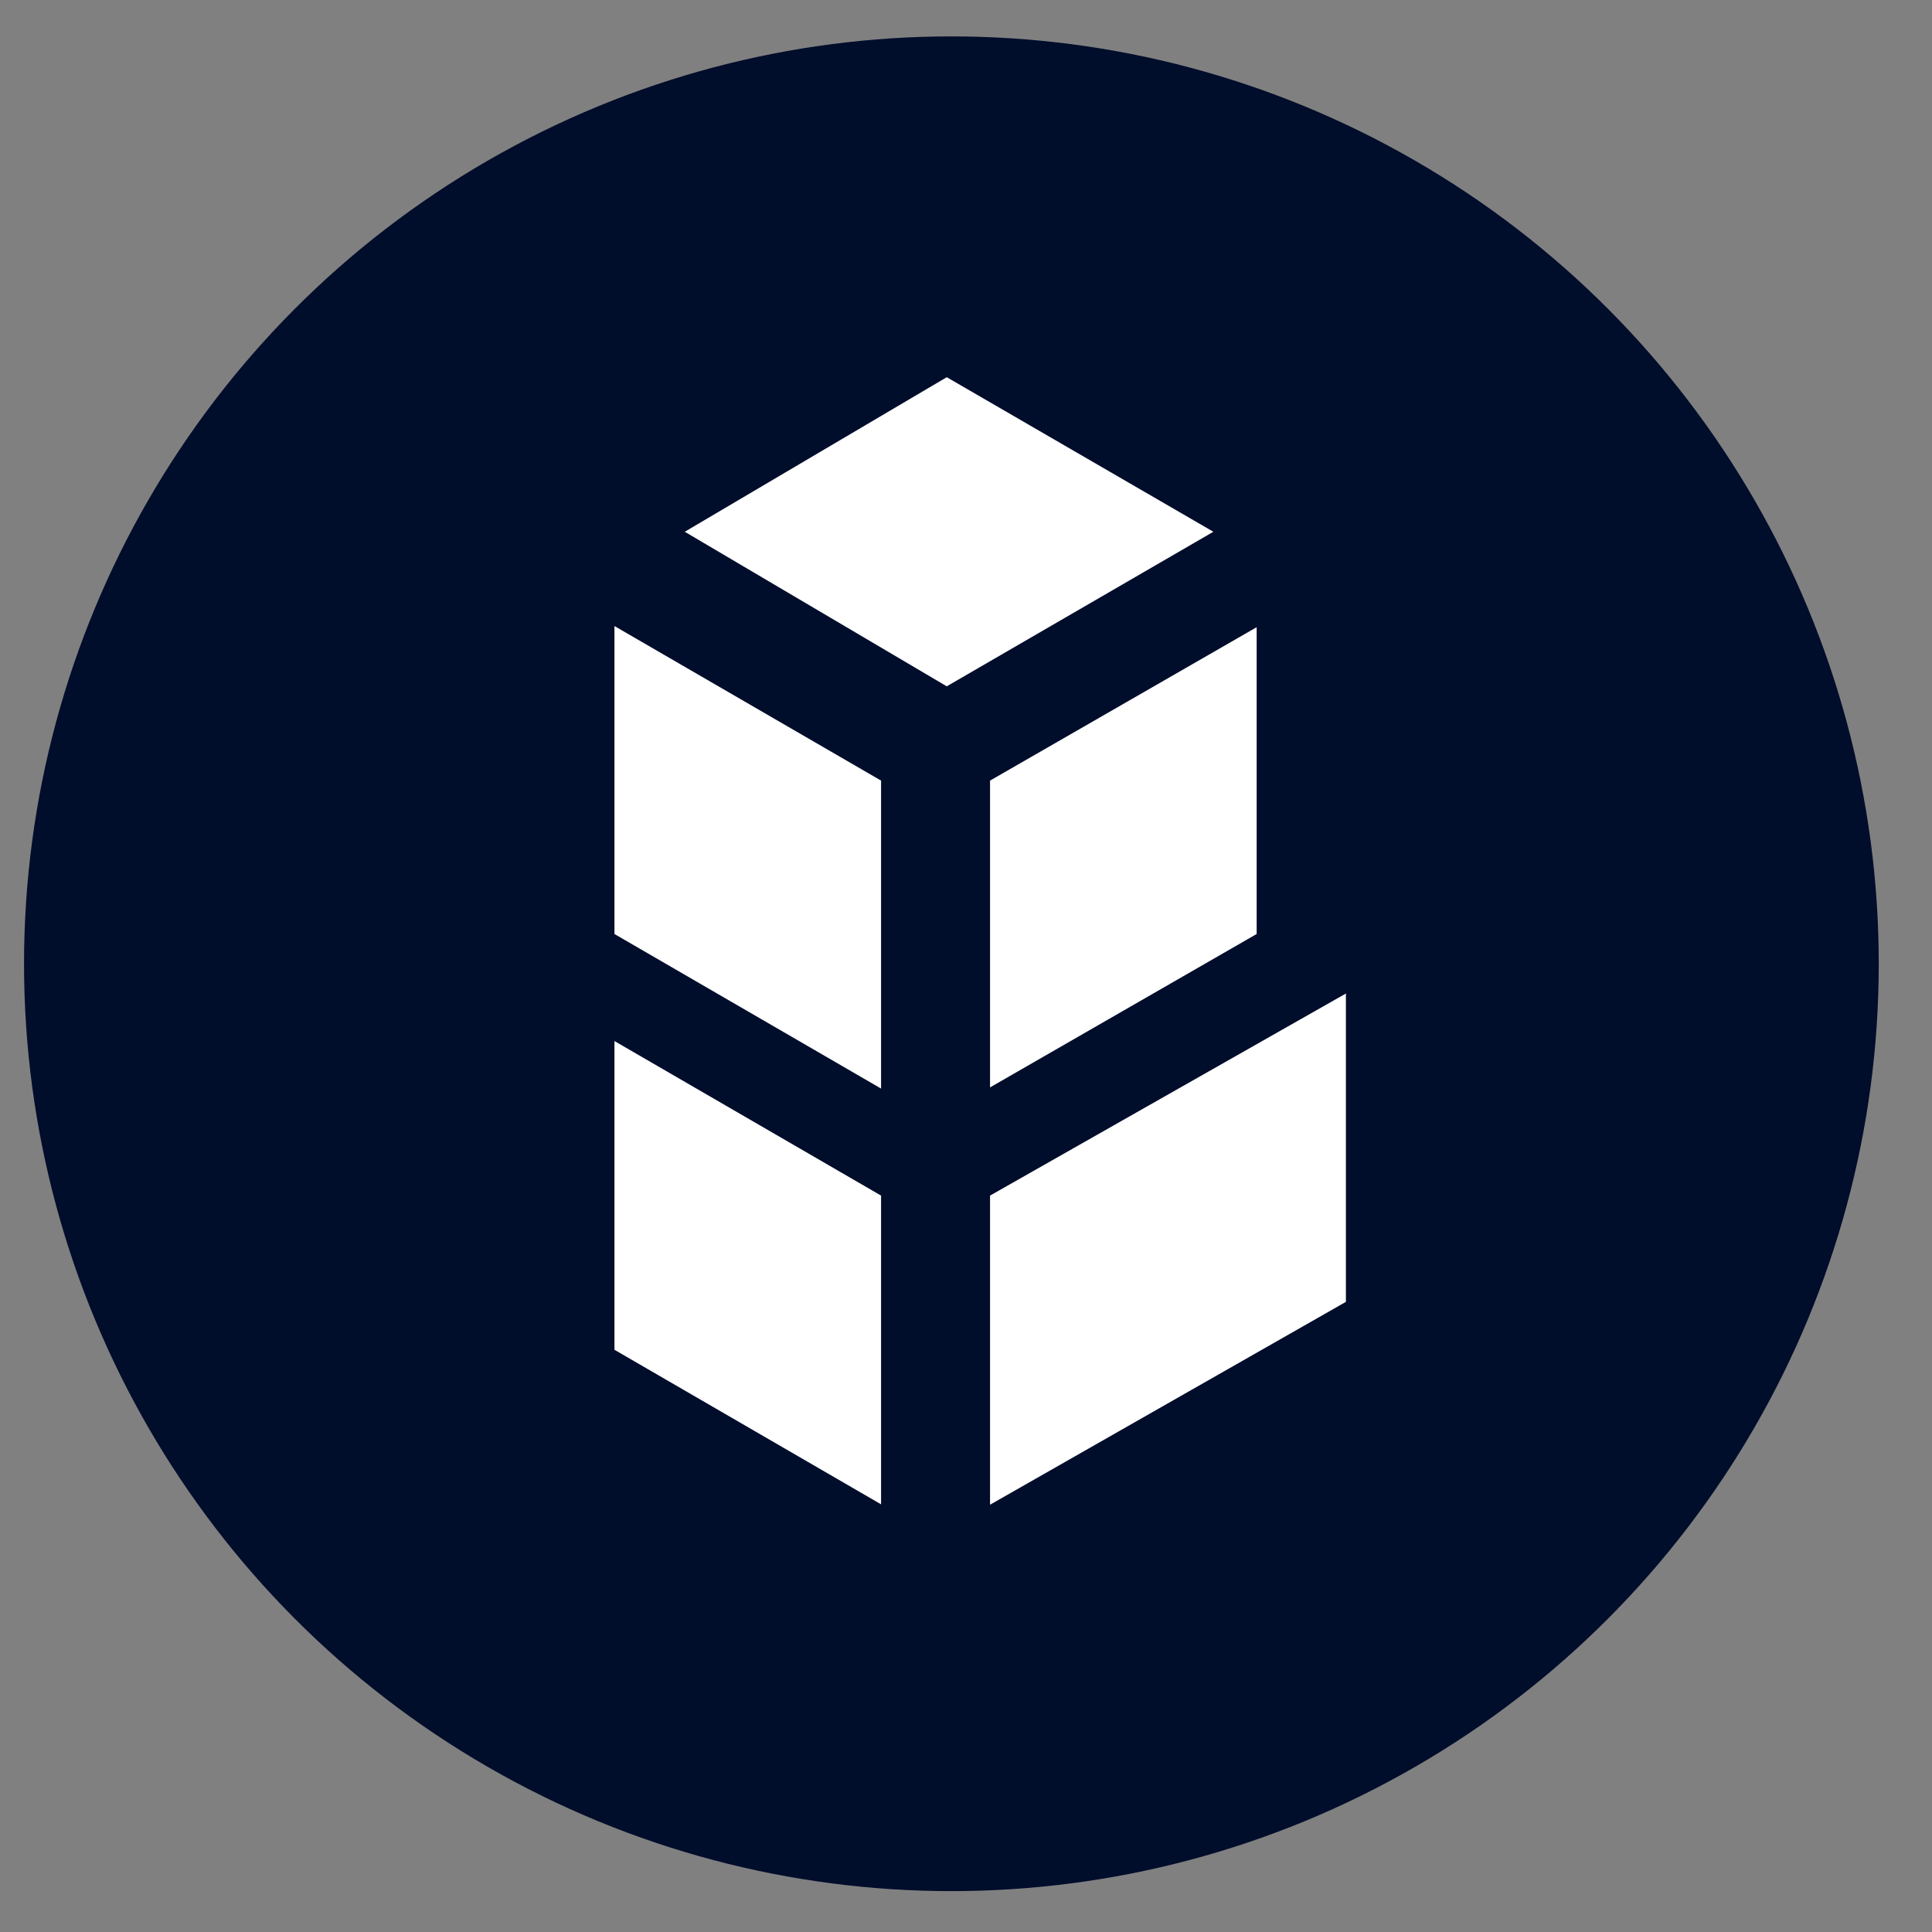 <?xml version="1.0" encoding="UTF-8" standalone="no"?><!DOCTYPE svg PUBLIC "-//W3C//DTD SVG 1.1//EN" "http://www.w3.org/Graphics/SVG/1.1/DTD/svg11.dtd"><svg width="25px" height="25px" version="1.1" xmlns="http://www.w3.org/2000/svg" xmlns:xlink="http://www.w3.org/1999/xlink" xml:space="preserve" xmlns:serif="http://www.serif.com/" style="fill-rule:evenodd;clip-rule:evenodd;stroke-linejoin:round;stroke-miterlimit:2;"><rect width="100%" height="100%" fill="#808080" stroke="none"/><g id="Layer_2"><g id="Layer_1-2"><circle cx="12.311" cy="12.471" r="12" style="fill:rgb(0,13,43);"/><path d="M12.251,4.881l-3.39,2l3.39,2l3.45,-2l-3.45,-2Zm0.56,10.59l0,4l4.605,-2.625l0,-3.99l-4.605,2.615Zm3.45,-7.355l0,3.97l-3.45,1.985l0,-3.97l3.45,-1.985Zm-8.31,3.97l3.45,2l0,-3.985l-3.45,-2l0,3.985Zm0,5.38l3.45,2l0,-3.995l-3.45,-2l0,4l0,-0.005Z" style="fill:white;fill-rule:nonzero;"/></g></g></svg>